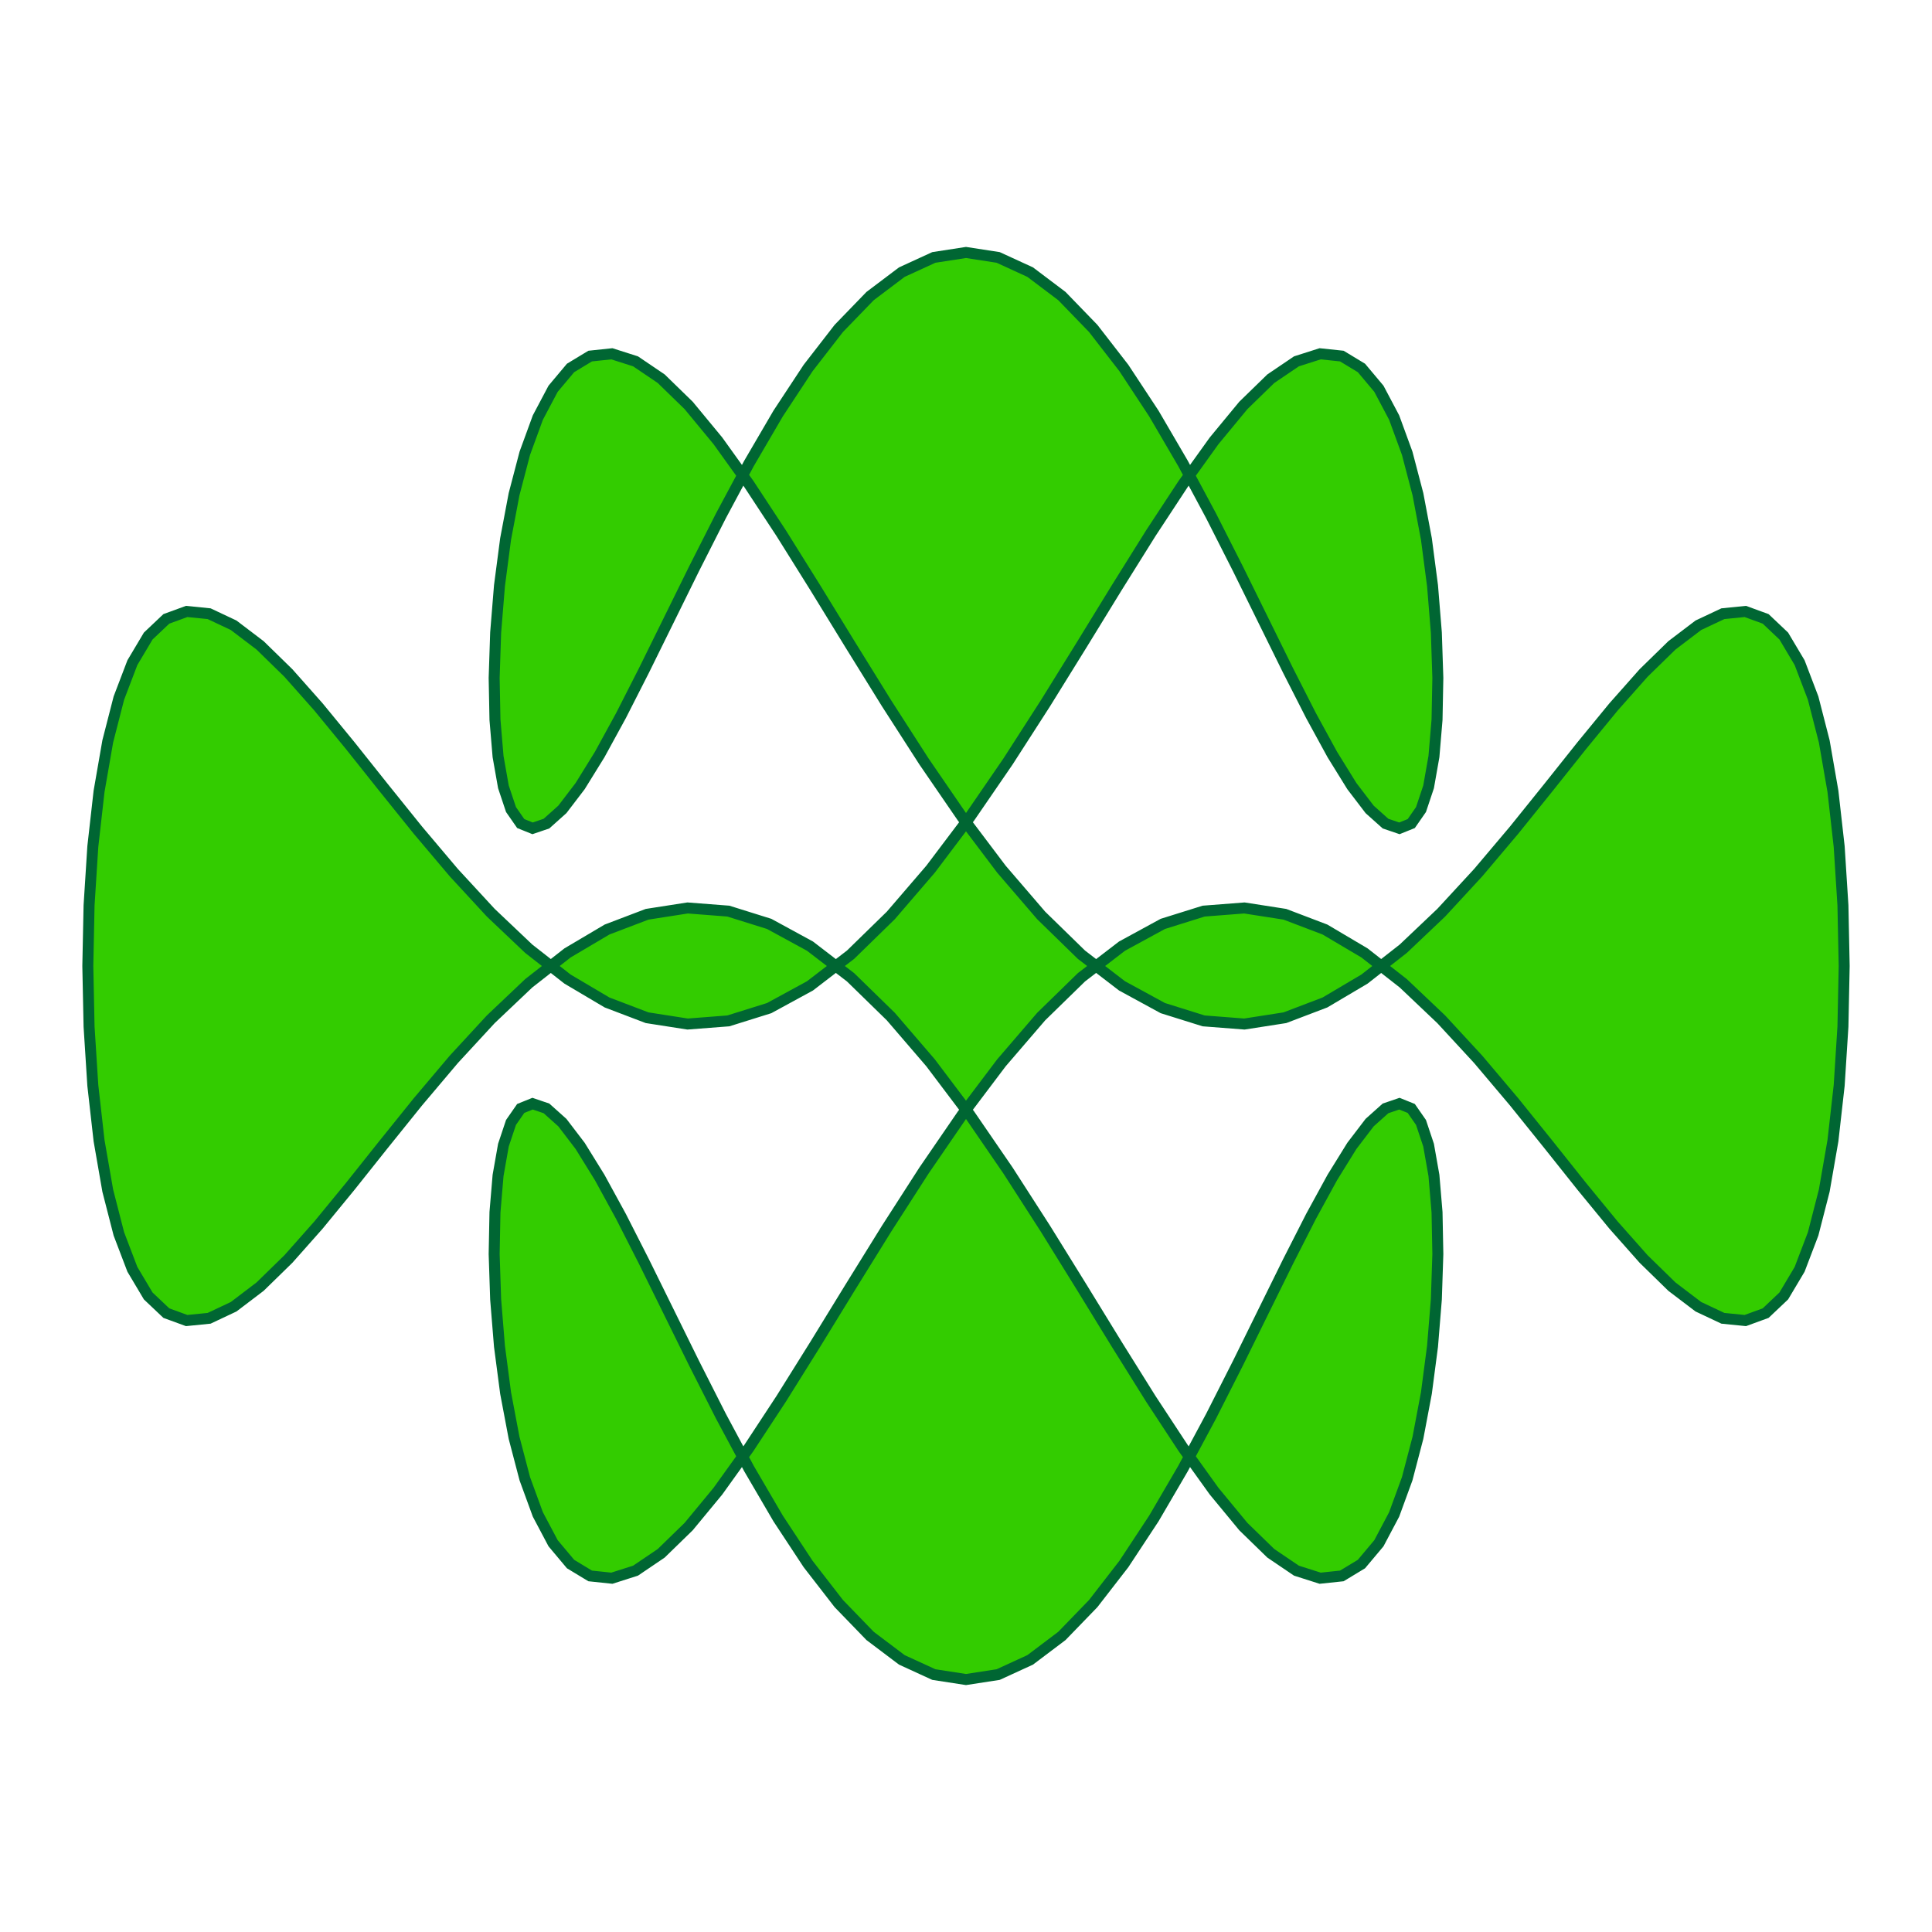 <?xml version="1.0"?>
<svg width="10cm" height="10cm" viewBox="0 0 352 352">
  <title>dracitlama.svg</title>
  <desc>Creator: SpiroJ version 1.0 beta</desc>
  <path fill="#33CC00" fill-rule="evenodd" stroke="#006633" stroke-width="2.0"
    d="M 336.000 176.000 L 335.772 187.044 L 335.089 197.756 L 333.953 207.815 L 332.369 216.922 L 330.342 224.813 L 327.881 231.268 L 324.995 236.116 L 321.694 239.243 L 317.990 240.596 L 313.899 240.186 L 309.435 238.083 L 304.616 234.421 L 299.458 229.385 L 293.983 223.210 L 288.209 216.172 L 282.160 208.576 L 275.857 200.746 L 269.325 193.015 L 262.587 185.712 L 255.669 179.150 L 248.597 173.614 L 241.398 169.354 L 234.097 166.575 L 226.722 165.426 L 219.301 166.000 L 211.861 168.328 L 204.430 172.377 L 197.034 178.055 L 189.702 185.209 L 182.459 193.634 L 175.333 203.079 L 168.349 213.257 L 161.533 223.854 L 154.909 234.540 L 148.501 244.981 L 142.332 254.851 L 136.423 263.844 L 130.797 271.683 L 125.471 278.133 L 120.465 283.004 L 115.795 286.165 L 111.477 287.542 L 107.526 287.125 L 103.955 284.964 L 100.773 281.172 L 97.992 275.919 L 95.618 269.425 L 93.659 261.952 L 92.118 253.798 L 91.000 245.282 L 90.305 236.735 L 90.032 228.490 L 90.180 220.866 L 90.745 214.159 L 91.721 208.633 L 93.100 204.508 L 94.875 201.953 L 97.035 201.081 L 99.567 201.944 L 102.459 204.532 L 105.695 208.770 L 109.259 214.527 L 113.134 221.615 L 117.301 229.799 L 121.739 238.801 L 126.428 248.316 L 131.346 258.019 L 136.468 267.576 L 141.773 276.658 L 147.235 284.951 L 152.828 292.168 L 158.528 298.059 L 164.307 302.419 L 170.140 305.097 L 176.000 306.000 L 181.860 305.097 L 187.693 302.419 L 193.472 298.059 L 199.172 292.168 L 204.765 284.951 L 210.227 276.658 L 215.532 267.576 L 220.654 258.019 L 225.572 248.316 L 230.261 238.801 L 234.699 229.799 L 238.866 221.615 L 242.741 214.527 L 246.305 208.770 L 249.541 204.532 L 252.433 201.944 L 254.965 201.081 L 257.125 201.953 L 258.900 204.508 L 260.279 208.633 L 261.255 214.159 L 261.820 220.866 L 261.968 228.490 L 261.695 236.735 L 261.000 245.282 L 259.882 253.798 L 258.341 261.952 L 256.382 269.425 L 254.008 275.919 L 251.227 281.172 L 248.045 284.964 L 244.474 287.125 L 240.523 287.542 L 236.205 286.165 L 231.535 283.004 L 226.529 278.133 L 221.203 271.683 L 215.577 263.844 L 209.668 254.851 L 203.499 244.981 L 197.091 234.540 L 190.467 223.854 L 183.651 213.257 L 176.667 203.079 L 169.541 193.634 L 162.298 185.209 L 154.966 178.055 L 147.570 172.377 L 140.139 168.328 L 132.699 166.000 L 125.278 165.426 L 117.903 166.575 L 110.602 169.354 L 103.403 173.614 L 96.331 179.150 L 89.413 185.712 L 82.675 193.015 L 76.143 200.746 L 69.840 208.576 L 63.791 216.172 L 58.017 223.210 L 52.542 229.385 L 47.384 234.421 L 42.565 238.083 L 38.101 240.186 L 34.010 240.596 L 30.306 239.243 L 27.005 236.116 L 24.119 231.268 L 21.658 224.813 L 19.631 216.922 L 18.047 207.815 L 16.911 197.756 L 16.228 187.044 L 16.000 176.000 L 16.228 164.956 L 16.911 154.244 L 18.047 144.185 L 19.631 135.078 L 21.658 127.187 L 24.119 120.732 L 27.005 115.884 L 30.306 112.757 L 34.010 111.404 L 38.101 111.814 L 42.565 113.917 L 47.384 117.579 L 52.542 122.615 L 58.017 128.790 L 63.791 135.828 L 69.840 143.424 L 76.143 151.254 L 82.675 158.985 L 89.413 166.288 L 96.331 172.850 L 103.403 178.386 L 110.602 182.646 L 117.903 185.425 L 125.278 186.574 L 132.699 186.000 L 140.139 183.672 L 147.570 179.623 L 154.966 173.945 L 162.298 166.791 L 169.541 158.366 L 176.667 148.921 L 183.651 138.743 L 190.467 128.146 L 197.091 117.460 L 203.499 107.019 L 209.668 97.149 L 215.577 88.156 L 221.203 80.317 L 226.529 73.867 L 231.535 68.996 L 236.205 65.835 L 240.523 64.458 L 244.474 64.875 L 248.045 67.036 L 251.227 70.828 L 254.008 76.081 L 256.382 82.575 L 258.341 90.048 L 259.882 98.202 L 261.000 106.718 L 261.695 115.265 L 261.968 123.510 L 261.820 131.134 L 261.255 137.841 L 260.279 143.367 L 258.900 147.492 L 257.125 150.047 L 254.965 150.919 L 252.433 150.056 L 249.541 147.468 L 246.305 143.230 L 242.741 137.473 L 238.866 130.385 L 234.699 122.201 L 230.261 113.199 L 225.572 103.684 L 220.654 93.981 L 215.532 84.424 L 210.227 75.342 L 204.765 67.049 L 199.172 59.832 L 193.472 53.941 L 187.693 49.581 L 181.860 46.903 L 176.000 46.000 L 170.140 46.903 L 164.307 49.581 L 158.528 53.941 L 152.828 59.832 L 147.235 67.049 L 141.773 75.342 L 136.468 84.424 L 131.346 93.981 L 126.428 103.684 L 121.739 113.199 L 117.301 122.201 L 113.134 130.385 L 109.259 137.473 L 105.695 143.230 L 102.459 147.468 L 99.567 150.056 L 97.035 150.919 L 94.875 150.047 L 93.100 147.492 L 91.721 143.367 L 90.745 137.841 L 90.180 131.134 L 90.032 123.510 L 90.305 115.265 L 91.000 106.718 L 92.118 98.202 L 93.659 90.048 L 95.618 82.575 L 97.992 76.081 L 100.773 70.828 L 103.955 67.036 L 107.526 64.875 L 111.477 64.458 L 115.795 65.835 L 120.465 68.996 L 125.471 73.867 L 130.797 80.317 L 136.423 88.156 L 142.332 97.149 L 148.501 107.019 L 154.909 117.460 L 161.533 128.146 L 168.349 138.743 L 175.333 148.921 L 182.459 158.366 L 189.702 166.791 L 197.034 173.945 L 204.430 179.623 L 211.861 183.672 L 219.301 186.000 L 226.722 186.574 L 234.097 185.425 L 241.398 182.646 L 248.597 178.386 L 255.669 172.850 L 262.587 166.288 L 269.325 158.985 L 275.857 151.254 L 282.160 143.424 L 288.209 135.828 L 293.983 128.790 L 299.458 122.615 L 304.616 117.579 L 309.435 113.917 L 313.899 111.814 L 317.990 111.404 L 321.694 112.757 L 324.995 115.884 L 327.881 120.732 L 330.342 127.187 L 332.369 135.078 L 333.953 144.185 L 335.089 154.244 L 335.772 164.956 L 336.000 176.000 L 336.000 176.000 z"
  />
</svg>
